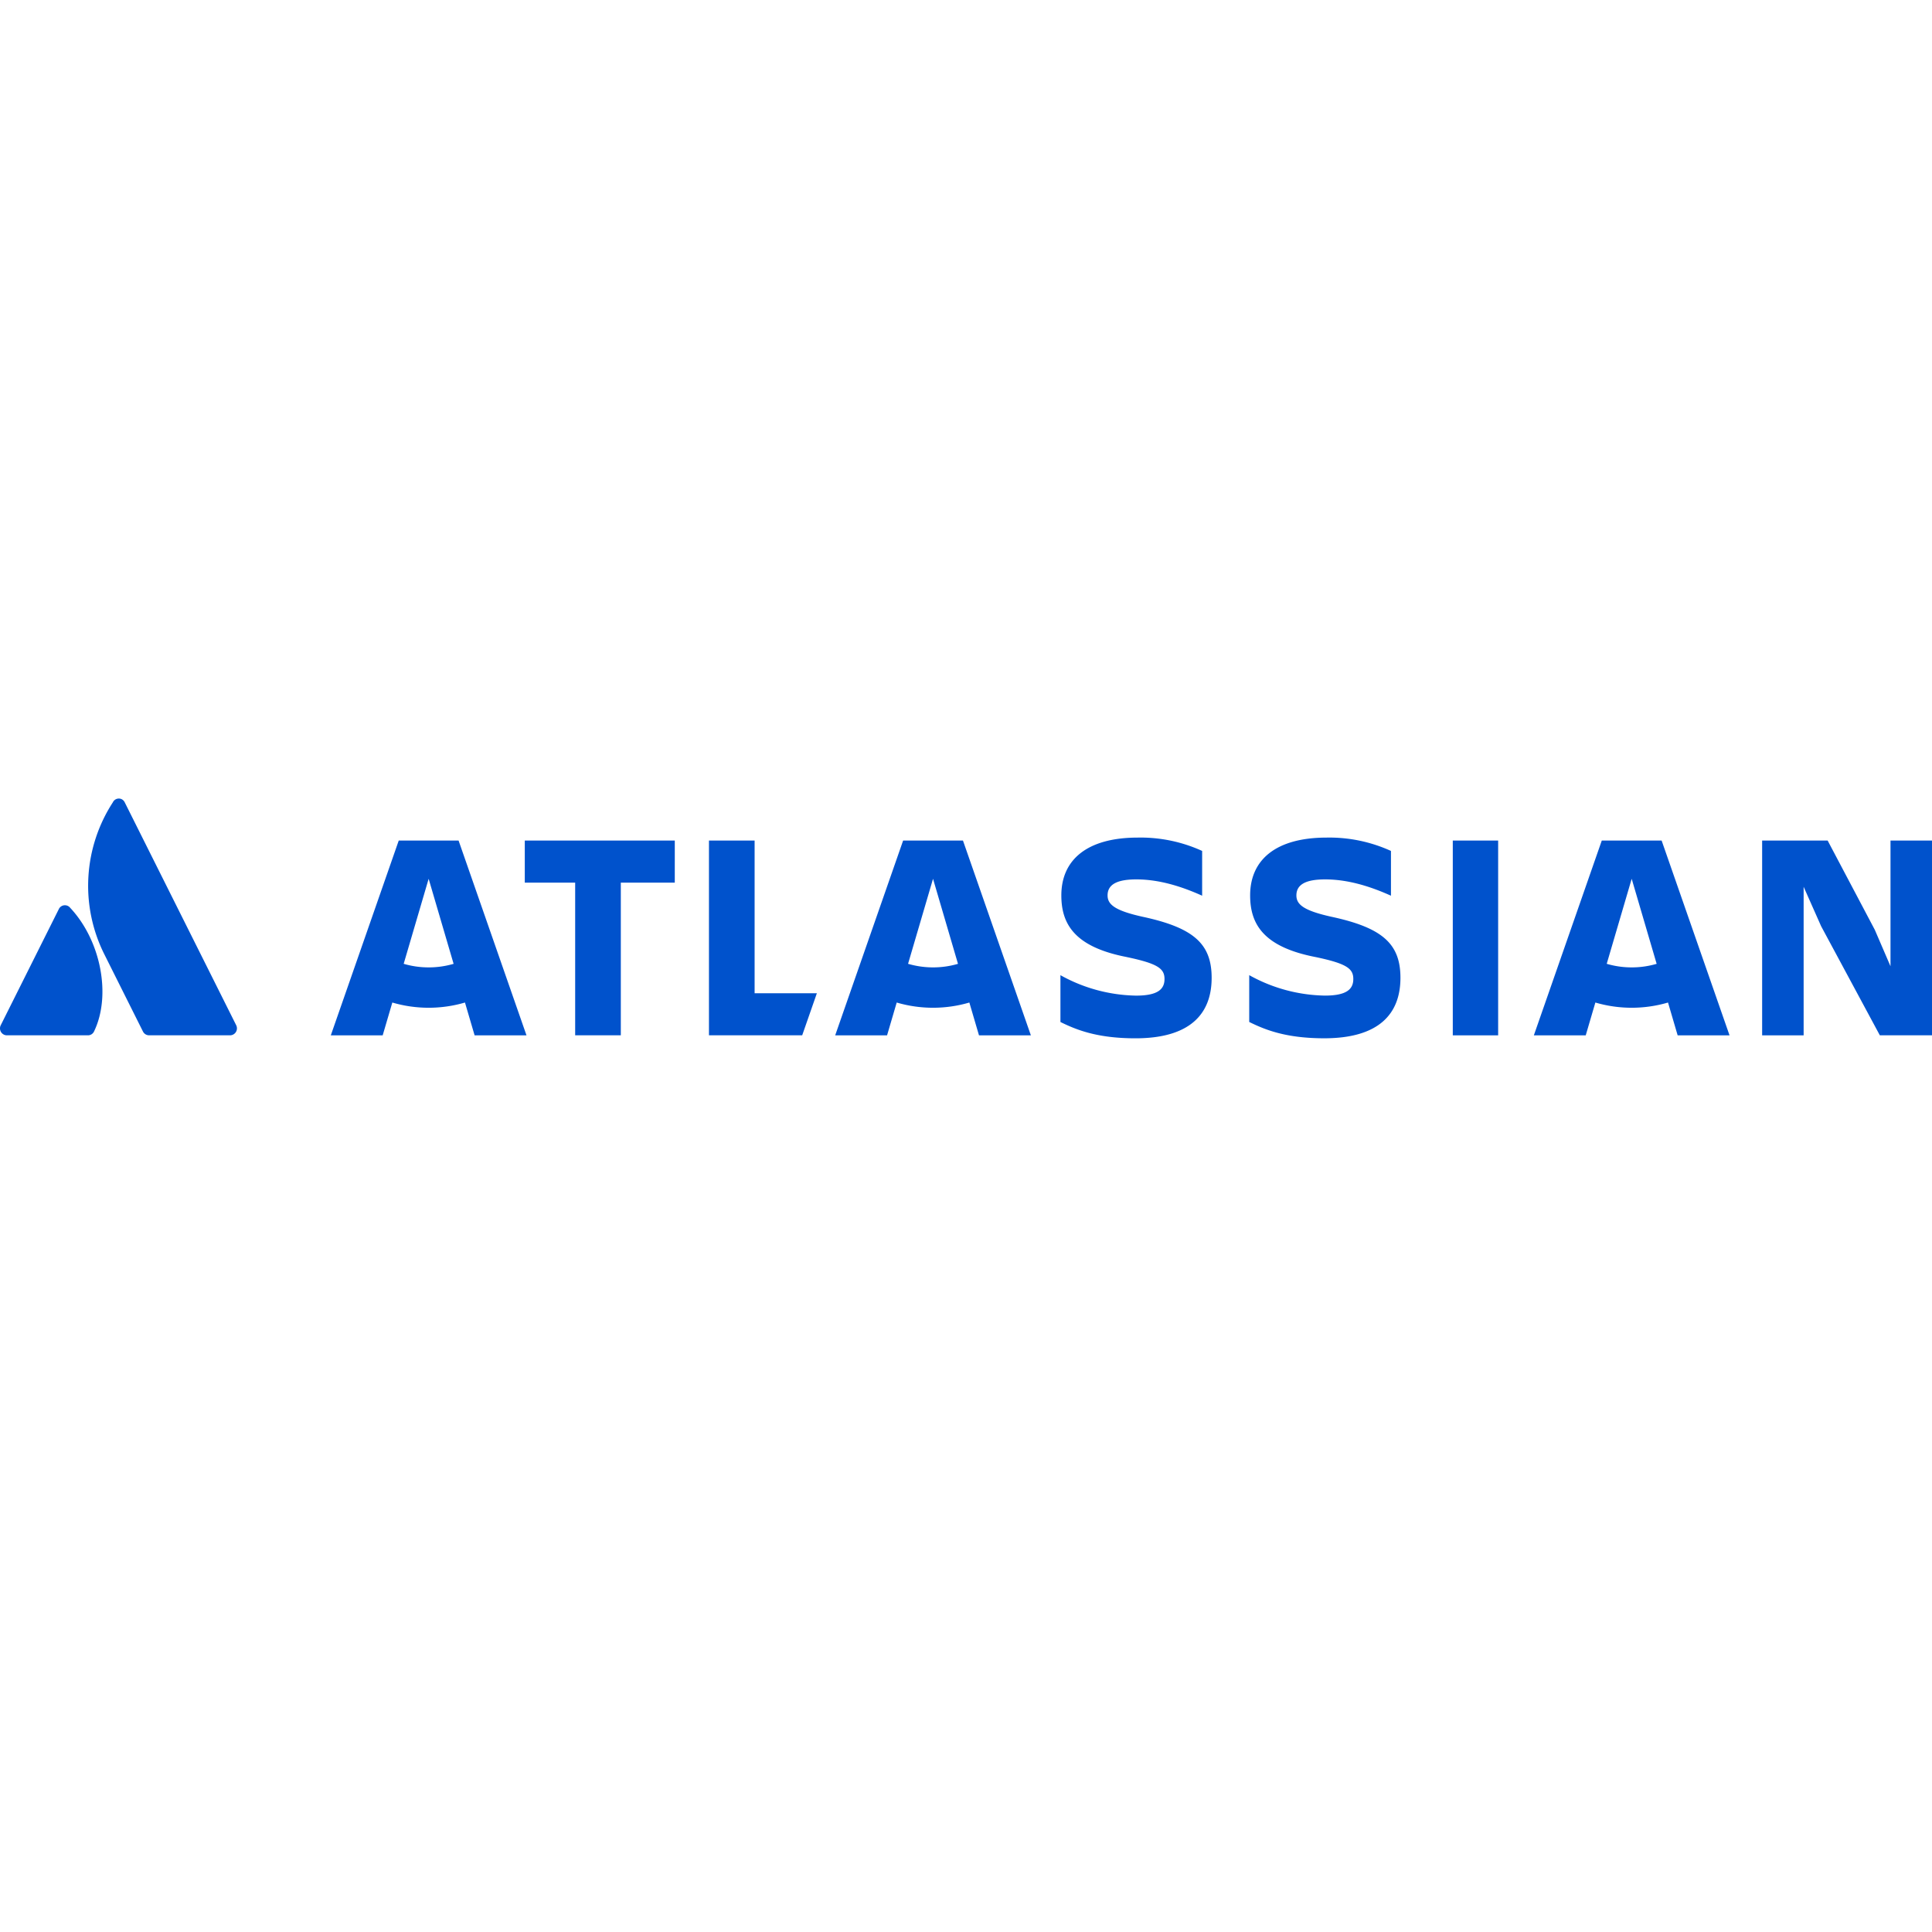 <svg xmlns="http://www.w3.org/2000/svg" xmlns:xlink="http://www.w3.org/1999/xlink" width="75" height="75" fill="none" xmlns:v="https://vecta.io/nano"><g fill="#0052cc"><path d="M4.382 31.145c-.562.864-.889 1.86-.95 2.889s.147 2.057.603 2.981l1.514 3.027a.27.27 0 0 0 .099.109c.043.026.092.04.142.04h3.139a.27.27 0 0 0 .241-.39l-4.33-8.658c-.021-.043-.054-.079-.094-.105S4.658 31 4.611 31s-.095.014-.135.039-.073.062-.094.105zm-1.654 4.1a.26.26 0 0 0-.105-.082c-.041-.018-.087-.024-.131-.02a.26.26 0 0 0-.124.047c-.037.026-.066.061-.085.102L.028 39.801a.27.27 0 0 0 .11.356.27.27 0 0 0 .131.034h3.14a.26.26 0 0 0 .241-.149c.677-1.399.267-3.527-.922-4.797zm41.016 1.908c-2.026-.391-2.543-1.278-2.543-2.394 0-1.393 1.013-2.244 2.969-2.244a5.76 5.76 0 0 1 2.497.518v1.738c-.817-.368-1.68-.633-2.555-.633-.725 0-1.116.184-1.116.621 0 .345.265.587 1.358.829 1.979.426 2.682 1.047 2.682 2.371 0 1.403-.84 2.348-2.958 2.348-1.496 0-2.302-.334-2.912-.633v-1.818a6.23 6.23 0 0 0 2.935.794c.851 0 1.105-.253 1.105-.644 0-.403-.253-.598-1.462-.852zm24.662-4.523v7.561h1.611v-5.766l.679 1.53 2.279 4.235H75v-7.56h-1.611v4.88l-.61-1.416-1.83-3.464h-2.543zm-12.009 0h1.761v7.561h-1.761V32.63zm-2.032 5.329c0-1.324-.702-1.945-2.681-2.371-1.093-.242-1.358-.483-1.358-.829 0-.437.391-.621 1.116-.621.875 0 1.738.265 2.555.633v-1.738c-.784-.357-1.637-.534-2.498-.518-1.956 0-2.969.852-2.969 2.244 0 1.116.518 2.002 2.543 2.394 1.209.254 1.462.449 1.462.852 0 .391-.254.644-1.105.644a6.23 6.23 0 0 1-2.935-.794v1.818c.61.299 1.415.633 2.912.633 2.118 0 2.958-.944 2.958-2.348zm-26.843 2.232V32.63h1.772v5.927h2.417l-.57 1.634h-3.619zm-7.15-7.561v1.634h1.956v5.927H24.1v-5.927h2.095V32.63h-5.823z"/><g fill-rule="evenodd"><use xlink:href="#B"/><path d="M37.381 32.63h-2.322l-2.637 7.561h2.014l.374-1.273c.92.27 1.899.27 2.82 0l.374 1.273h2.014l-2.636-7.561zm-1.161 4.924c-.328 0-.654-.047-.969-.139l.969-3.3.969 3.301a3.44 3.44 0 0 1-.969.138z"/><use xlink:href="#B" x="46.702"/></g></g><defs ><path id="B" d="M15.479 32.63h2.323l2.636 7.561h-2.014l-.374-1.273c-.921.27-1.899.27-2.82 0l-.374 1.273h-2.014l2.637-7.561zm.192 4.785c.315.093.641.139.969.139a3.44 3.44 0 0 0 .969-.138l-.969-3.301-.969 3.3z"/></defs></svg>